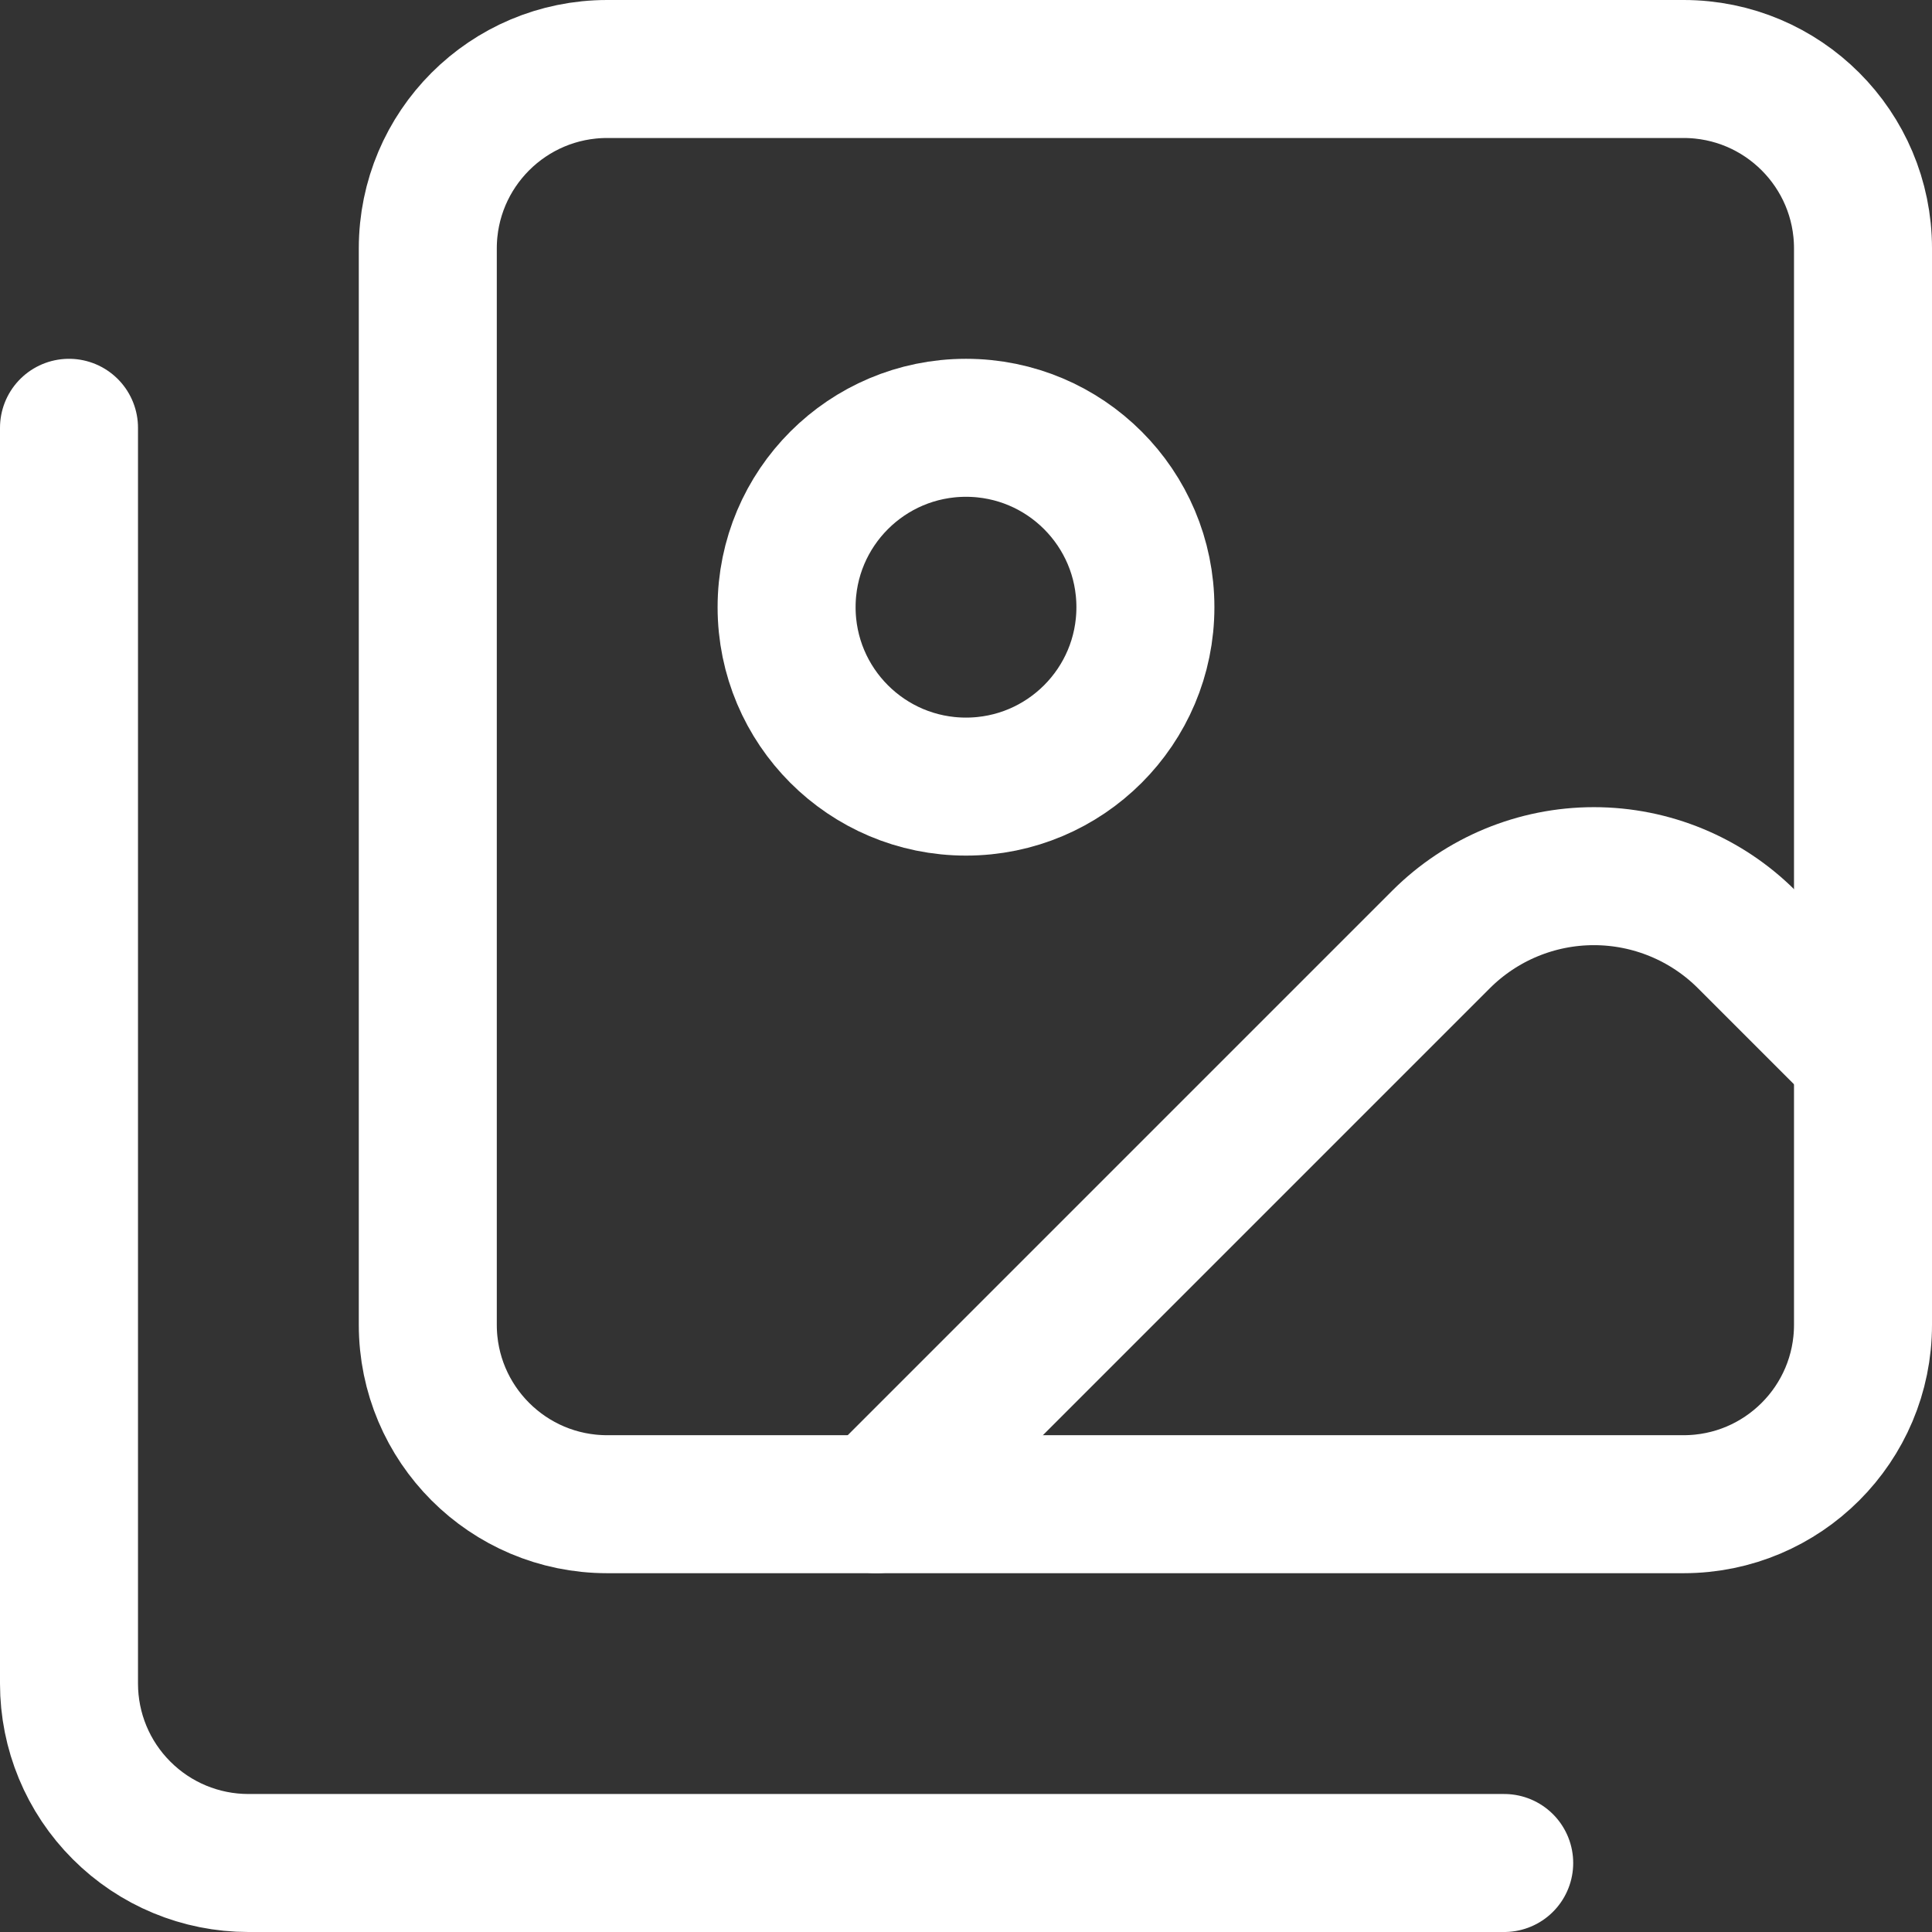 <svg width="28" height="28" viewBox="0 0 28 28" fill="none" xmlns="http://www.w3.org/2000/svg">
<rect x="0" y="0" width="28" height="28" fill="#333333" stroke="none"/>
<path d="M21.8 27H3.6C2.91 27 2.249 26.726 1.762 26.238C1.274 25.751 1 25.09 1 24.4V6.2" stroke="white" stroke-width="2" stroke-linecap="round" stroke-linejoin="round"/>
<path d="M27 15.3L25.315 13.615C24.728 13.028 23.931 12.698 23.1 12.698C22.269 12.698 21.473 13.028 20.885 13.615L12.7 21.8" stroke="white" stroke-width="2" stroke-linecap="round" stroke-linejoin="round"/>
<path d="M14 11.4C15.436 11.4 16.6 10.236 16.6 8.8C16.6 7.364 15.436 6.2 14 6.2C12.564 6.2 11.4 7.364 11.4 8.8C11.4 10.236 12.564 11.4 14 11.4Z" stroke="white" stroke-width="2" stroke-linecap="round" stroke-linejoin="round"/>
<path d="M24.4 1H8.8C7.364 1 6.2 2.164 6.2 3.6V19.2C6.2 20.636 7.364 21.8 8.8 21.8H24.4C25.836 21.8 27 20.636 27 19.2V3.6C27 2.164 25.836 1 24.4 1Z" stroke="white" stroke-width="2" stroke-linecap="round" stroke-linejoin="round"/>
</svg>
